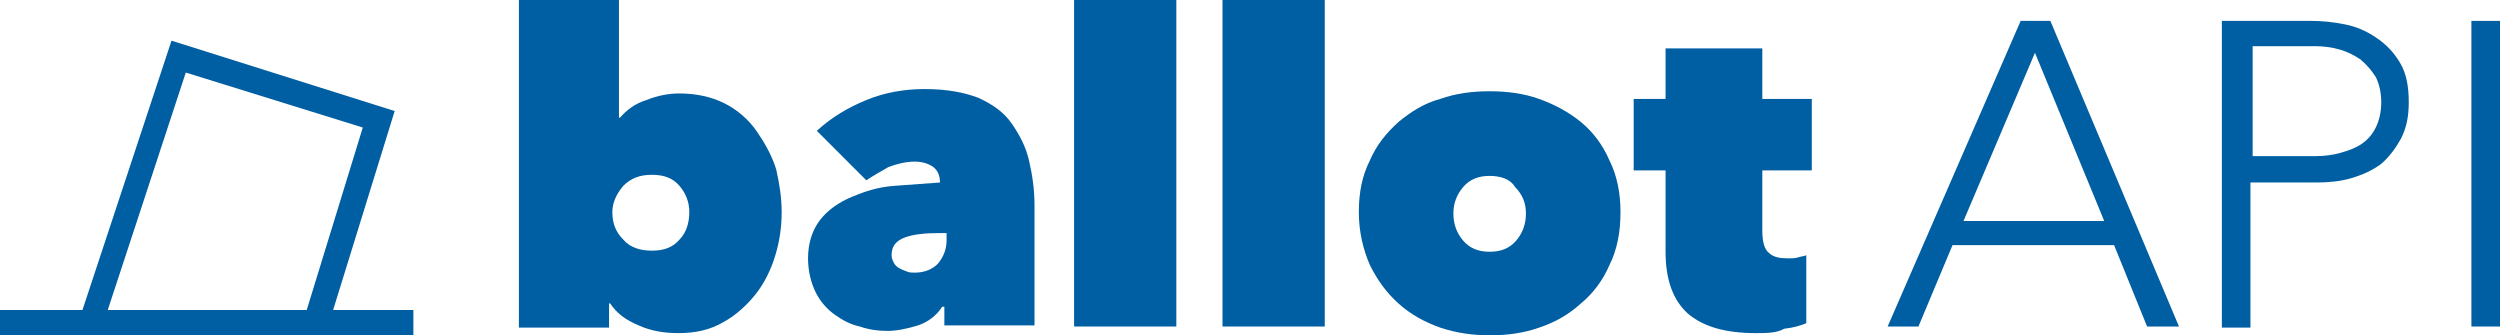 <?xml version="1.0" encoding="utf-8"?>
<!-- Generator: Adobe Illustrator 24.0.1, SVG Export Plug-In . SVG Version: 6.00 Build 0)  -->
<svg version="1.1" id="Layer_1" xmlns="http://www.w3.org/2000/svg" xmlns:xlink="http://www.w3.org/1999/xlink" x="0px" y="0px"
	 viewBox="0 0 227.4 30.5" style="enable-background:new 0 0 227.4 30.5;" xml:space="preserve">
<style type="text/css">
	.st0{fill:#005ea2;}
</style>
<g>
	<g>
		<path class="st0" d="M71.1,19.3c0,1.4-0.2,2.7-0.6,4s-1,2.5-1.8,3.5s-1.8,1.9-2.9,2.5c-1.2,0.7-2.5,1-4.1,1
			c-1.3,0-2.5-0.2-3.6-0.7c-1.2-0.5-2-1.1-2.6-2h-0.1v2.2h-8.2V0h9.1v10.7h0.1c0.6-0.7,1.4-1.3,2.4-1.6c1-0.4,2-0.6,3-0.6
			c1.5,0,2.9,0.3,4.1,0.9s2.2,1.5,2.9,2.5c0.7,1,1.4,2.2,1.8,3.5C70.9,16.7,71.1,18,71.1,19.3z M62.7,19.3c0-0.9-0.3-1.7-0.9-2.4
			s-1.4-1-2.5-1s-1.9,0.3-2.6,1c-0.6,0.7-1,1.5-1,2.4c0,1,0.3,1.8,1,2.5c0.6,0.7,1.5,1,2.6,1s1.9-0.3,2.5-1
			C62.4,21.2,62.7,20.3,62.7,19.3z"/>
		<path class="st0" d="M85.5,16.6c0-0.6-0.2-1.1-0.6-1.4c-0.4-0.3-1-0.5-1.7-0.5c-0.8,0-1.6,0.2-2.4,0.5c-0.7,0.4-1.4,0.8-2,1.2
			l-4.5-4.5c1.3-1.2,2.8-2.1,4.5-2.8c1.7-0.7,3.5-1,5.3-1c2,0,3.6,0.3,4.9,0.8c1.3,0.6,2.3,1.3,3,2.3s1.3,2.1,1.6,3.4
			c0.3,1.3,0.5,2.6,0.5,4.1v10.9h-8.2v-1.7h-0.2c-0.5,0.8-1.3,1.4-2.2,1.7c-1,0.3-1.9,0.5-2.8,0.5c-0.8,0-1.6-0.1-2.5-0.4
			c-0.9-0.2-1.6-0.6-2.3-1.1c-0.7-0.5-1.3-1.2-1.7-2c-0.4-0.8-0.7-1.9-0.7-3.1c0-1.4,0.4-2.6,1.1-3.5s1.7-1.6,2.9-2.1
			c1.2-0.5,2.4-0.9,3.9-1C82.7,16.8,84.1,16.7,85.5,16.6L85.5,16.6z M85.5,21.2c-1.3,0-2.4,0.1-3.2,0.4c-0.8,0.3-1.2,0.8-1.2,1.6
			c0,0.3,0.1,0.5,0.2,0.7s0.3,0.4,0.5,0.5s0.4,0.2,0.7,0.3c0.2,0.1,0.5,0.1,0.7,0.1c0.9,0,1.6-0.3,2.1-0.8c0.5-0.6,0.8-1.3,0.8-2.1
			v-0.7H85.5z"/>
		<path class="st0" d="M97.7,0h9.3v29.7h-9.3V0z"/>
		<path class="st0" d="M111.2,0h9.3v29.7h-9.3V0z"/>
		<path class="st0" d="M147.4,19.3c0,1.8-0.3,3.4-1,4.8c-0.6,1.4-1.5,2.6-2.6,3.5c-1.1,1-2.3,1.7-3.8,2.2c-1.4,0.5-2.9,0.7-4.5,0.7
			c-1.5,0-3-0.2-4.5-0.7c-1.4-0.5-2.7-1.2-3.8-2.2s-1.9-2.1-2.6-3.5c-0.6-1.4-1-3-1-4.8s0.3-3.3,1-4.7c0.6-1.4,1.5-2.5,2.6-3.5
			c1.1-0.9,2.3-1.7,3.8-2.1c1.4-0.5,2.9-0.7,4.5-0.7s3.1,0.2,4.5,0.7s2.7,1.2,3.8,2.1s2,2.1,2.6,3.5C147.1,16,147.4,17.6,147.4,19.3
			z M135.5,16c-1,0-1.8,0.3-2.4,1c-0.6,0.7-0.9,1.5-0.9,2.4c0,1,0.3,1.8,0.9,2.5c0.6,0.7,1.4,1,2.4,1s1.8-0.3,2.4-1
			c0.6-0.7,0.9-1.5,0.9-2.5c0-0.9-0.3-1.7-1-2.4C137.4,16.3,136.5,16,135.5,16z"/>
		<path class="st0" d="M159.7,30.3c-2.8,0-4.8-0.6-6.2-1.8c-1.3-1.2-2-3-2-5.6v-7.4h-2.9V9h2.9V4.4h8.8V9h4.5v6.5h-4.5V21
			c0,1,0.2,1.7,0.6,2c0.4,0.4,1,0.5,1.8,0.5c0.3,0,0.6,0,0.9-0.1c0.3-0.1,0.6-0.1,0.7-0.2v6.2c-0.5,0.2-1.1,0.4-2,0.5
			C161.6,30.3,160.7,30.3,159.7,30.3z"/>
		<path class="st0" d="M183.8,1.9h2.7l11.7,27.8h-2.9l-3-7.4h-14.7l-3.1,7.4h-2.8L183.8,1.9z M185.1,4.8l-6.5,15.3h12.8L185.1,4.8z"
			/>
		<path class="st0" d="M202.2,1.9h8c1,0,2,0.1,3,0.3c1.1,0.2,2,0.6,2.9,1.2s1.6,1.3,2.2,2.3c0.6,1,0.8,2.2,0.8,3.6
			c0,1.3-0.2,2.3-0.7,3.3c-0.5,0.9-1.1,1.7-1.8,2.3c-0.8,0.6-1.7,1-2.7,1.3s-2.1,0.4-3.2,0.4h-6v13.2h-2.6V1.9H202.2z M204.8,14.2
			h5.9c0.7,0,1.5-0.1,2.2-0.3s1.3-0.4,1.9-0.8c0.6-0.4,1-0.9,1.3-1.5s0.5-1.4,0.5-2.3s-0.2-1.7-0.5-2.3c-0.4-0.6-0.8-1.1-1.4-1.6
			c-0.6-0.4-1.2-0.7-1.9-0.9c-0.7-0.2-1.5-0.3-2.2-0.3h-5.7v10H204.8z"/>
		<path class="st0" d="M224.8,1.9h2.6v27.8h-2.6V1.9z"/>
	</g>
	<path class="st0" d="M37.6,28.2h-7.3l5.6-18.1L15.6,3.7L7.5,28.2H0v2.3h37.6C37.6,30.5,37.6,28.2,37.6,28.2z M16.9,6.6l16.1,5
		l-5.1,16.6H9.8L16.9,6.6z"/>
</g>
</svg>
